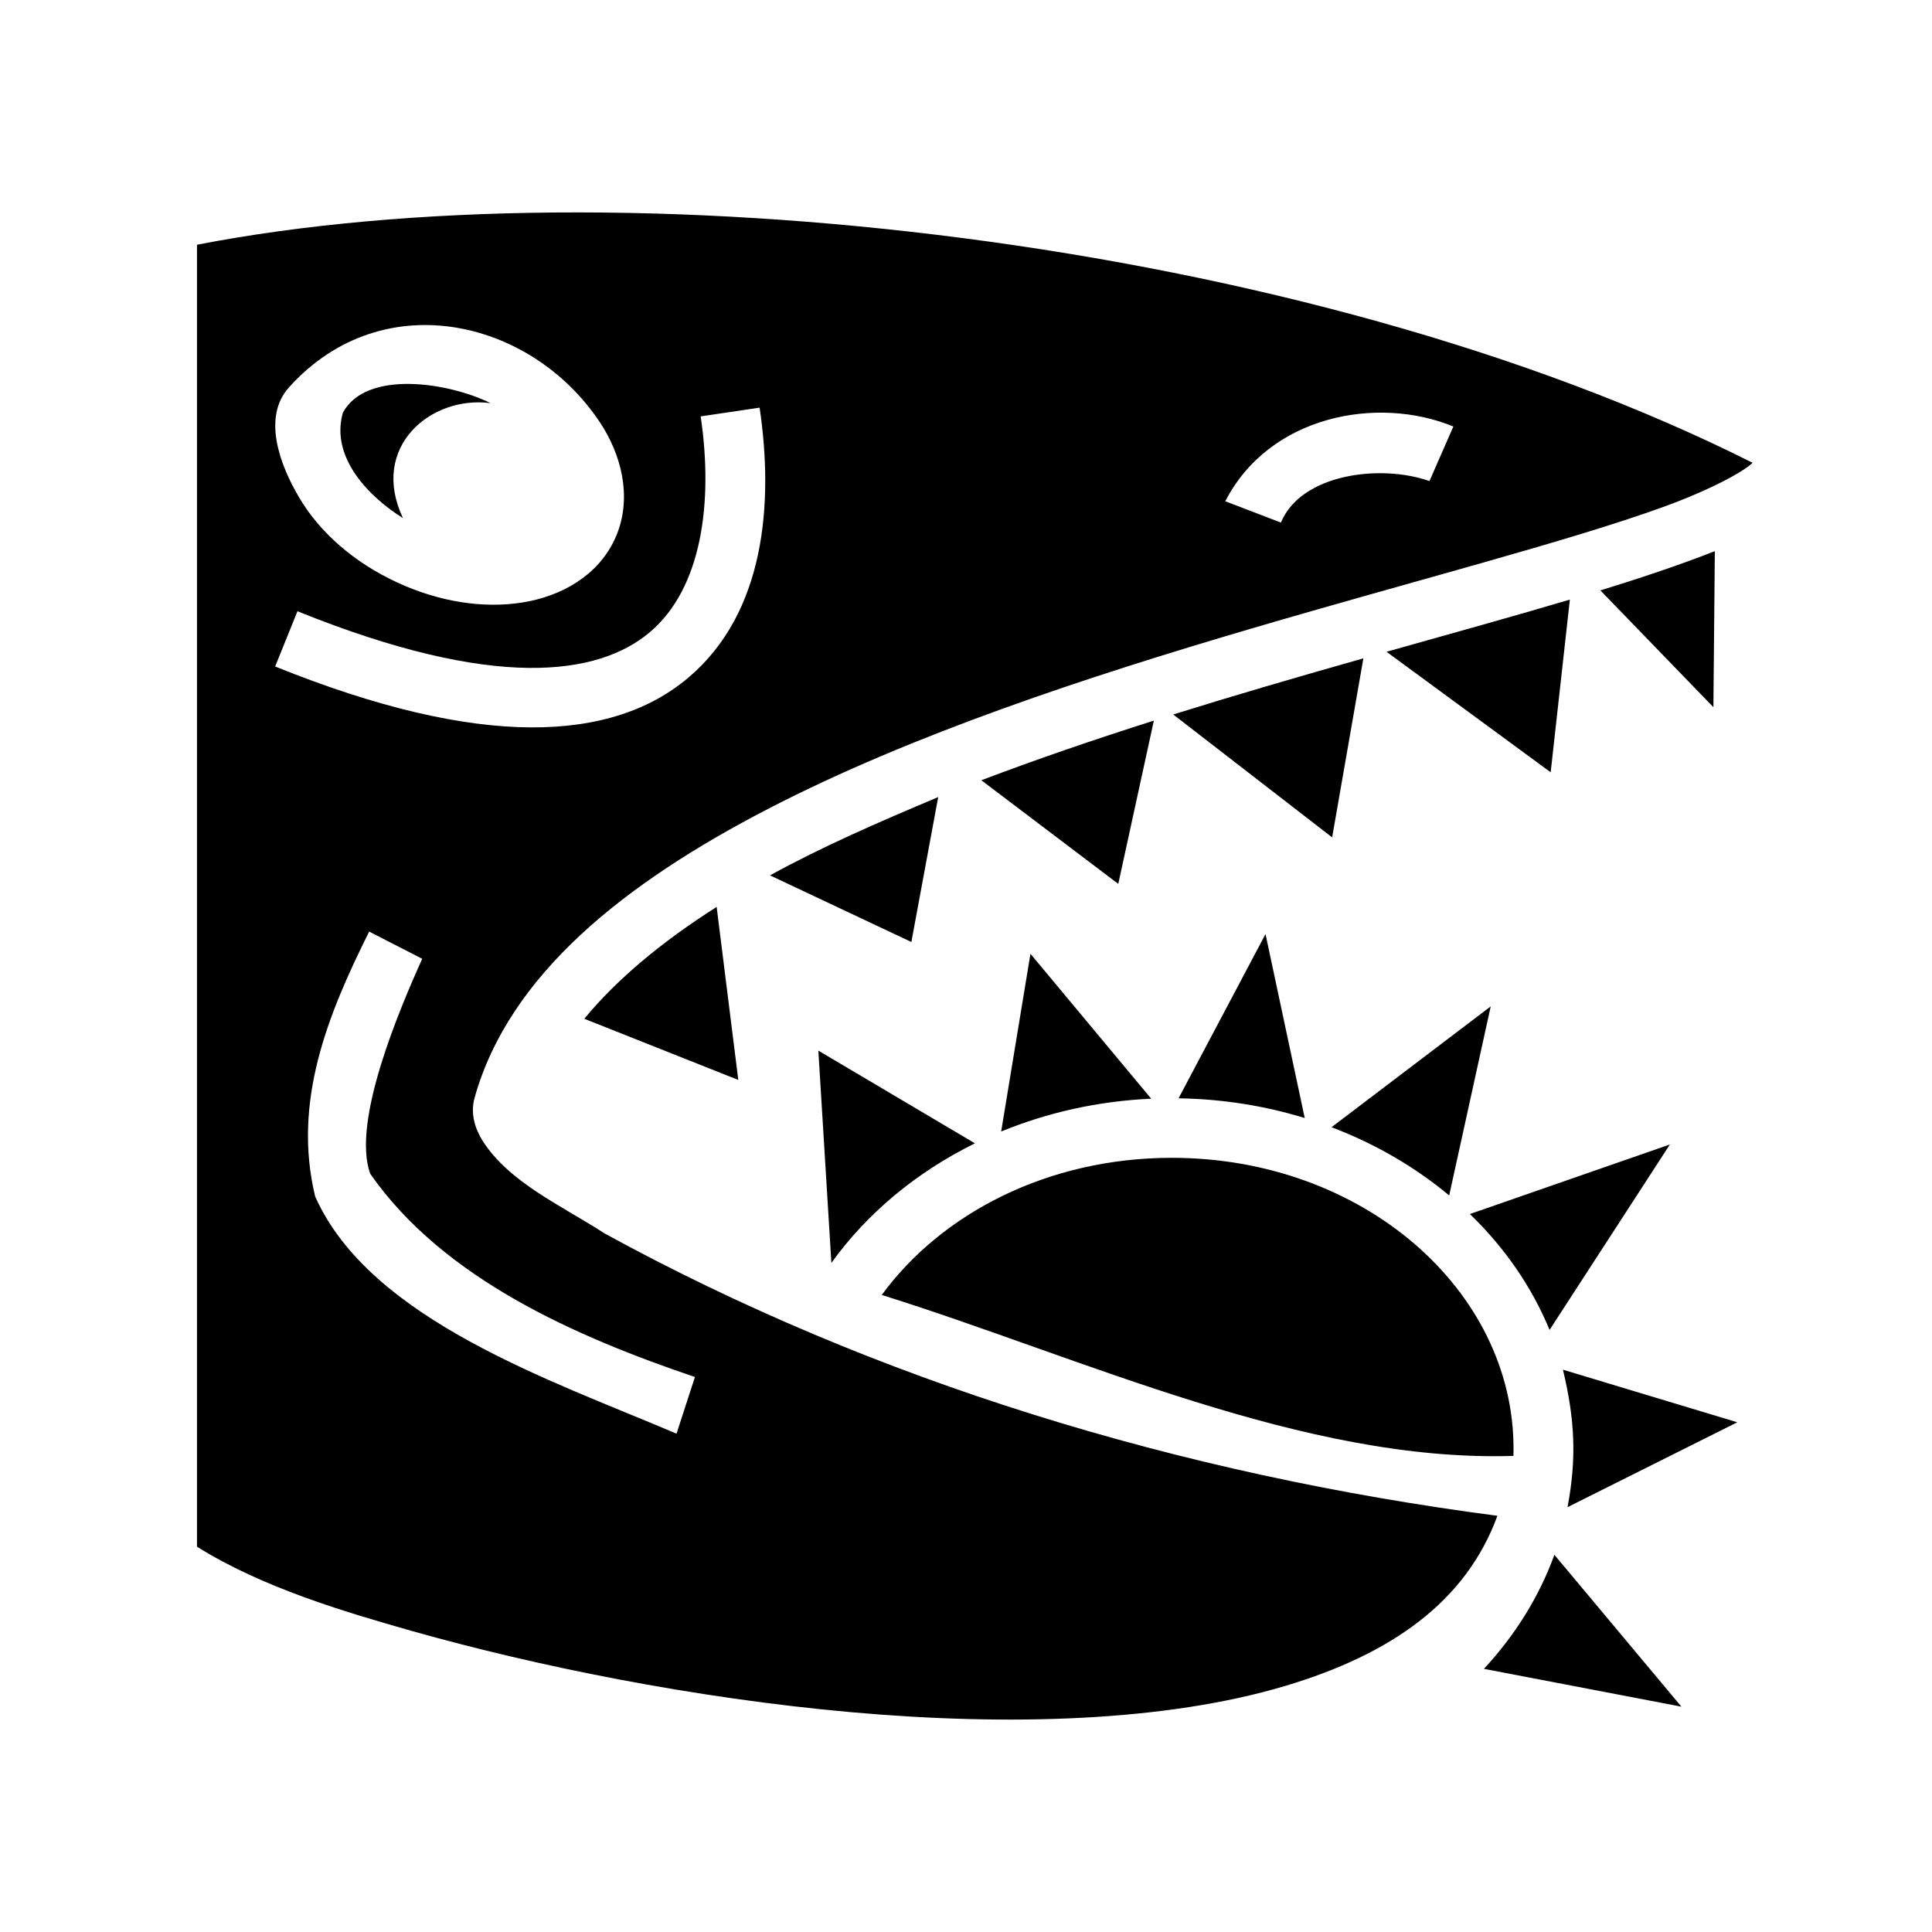 <svg xmlns="http://www.w3.org/2000/svg" width="100%" height="100%" viewBox="0 0 583.68 583.68"><path d="M59.512 73.935v393.337c19.723 12.366 44.667 19.71 65.098 25.516 37.209 10.502 84.938 20.237 132.515 24.484 47.577 4.247 95.06 2.888 131.348-7.99 31.852-9.548 54.397-25.36 63.91-51.34-95.929-12.539-187.991-40.59-269.611-85.238-13.081-8.47-28.839-15.39-36.909-27.951-2.162-3.426-3.893-8.089-2.478-13.133 10.438-37.202 45.347-64.854 88.793-87.318 43.446-22.465 96.326-39.833 145.785-54.38 49.459-14.545 95.63-26.301 124.453-36.74 14.301-5.178 24.386-10.693 27.06-13.372-136.213-68.43-342.71-90.536-469.964-65.875z m122.846 55.408c6.185 10.294 8.426 22.713 3.336 33.627-5.09 10.913-16.043 17.175-27.905 19.052-11.862 1.877-25.2-0.183-38.023-6.164-12.823-5.98-22.971-14.875-29.156-25.17-6.186-10.294-11.384-24.664-3.336-33.623 28.707-31.956 74.948-20.268 95.084 12.278z m-78.774-4.67c-3.907 13.745 8.252 25.682 18.145 31.842-10.152-21.538 8.467-37.084 26.466-34.727-12.724-6.272-37.525-10.145-44.61 2.885z m125.902-1.516c4.314 29.11 1.56 62.003-21.468 81.518-23.03 19.514-62.698 21.801-124.893-3.32l6.74-16.69c59.405 23.995 90.86 19.546 106.516 6.28 15.655-13.267 19.147-39.196 15.3-65.15z m209.592 5.696l-7.222 16.486c-14.714-5.213-38.785-2.221-44.875 12.537l-16.805-6.443c13.272-25.867 45.912-32.04 68.902-22.58z m78.994 37.662c-11.432 4.496-24.11 8.633-34.578 11.853l34.145 35.283z m-43.798 14.632c-16.713 4.962-35.479 10.158-55.385 15.764l49.588 36.404z m-62.383 17.748c-19.833 5.607-39.154 11.244-57.442 16.96l48.008 37.126z m-63.297 18.811c-17.597 5.592-35.16 11.578-52.12 18.018l41.368 31.304z m-65.152 23.104c-18.515 7.789-34.978 14.95-50.815 23.65l42.71 20.127z m-66.932 33.177c-16.434 10.462-30.076 21.747-39.986 33.795l46.527 18.483zM111.53 281.444l16.014 8.213c-6.786 15.172-21.4 49.196-15.693 64.95 22.132 31.76 62.2 49.242 98.097 61.406l-5.562 17.117C166.84 417.105 111.84 398.79 95.215 361.474c-6.898-28.577 3.728-54.798 16.316-80.03z m270.797 0.746l-26.271 49.623c13.296 0.194 26.12 2.272 38.115 5.954z m-71.017 5.96l-8.848 53.697c13.92-5.721 29.246-9.198 45.33-9.914z m139.054 15.892l-48.091 36.502c13.21 5.013 25.235 12.02 35.543 20.613z m-203.134 13.36l3.941 64.142c10.777-15.01 25.734-27.446 43.373-36.129z m257.265 28.357l-60.42 21.015c10.428 10.074 18.679 21.924 24.067 35.012zM354.02 349.79c-37.342 0-69.525 16.703-87.63 41.43 60.99 19.098 127.59 50.629 190.835 48.623 0.021-0.735 0.033-1.47 0.033-2.21 0-47.847-45.448-87.843-103.238-87.843z m118.162 64.01c3.627 15.158 4.165 26.817 1.387 41.533l51.289-25.645z m-2.582 55.924c-4.623 12.725-11.922 24.364-21.293 34.453l59.666 11.426z" /></svg>